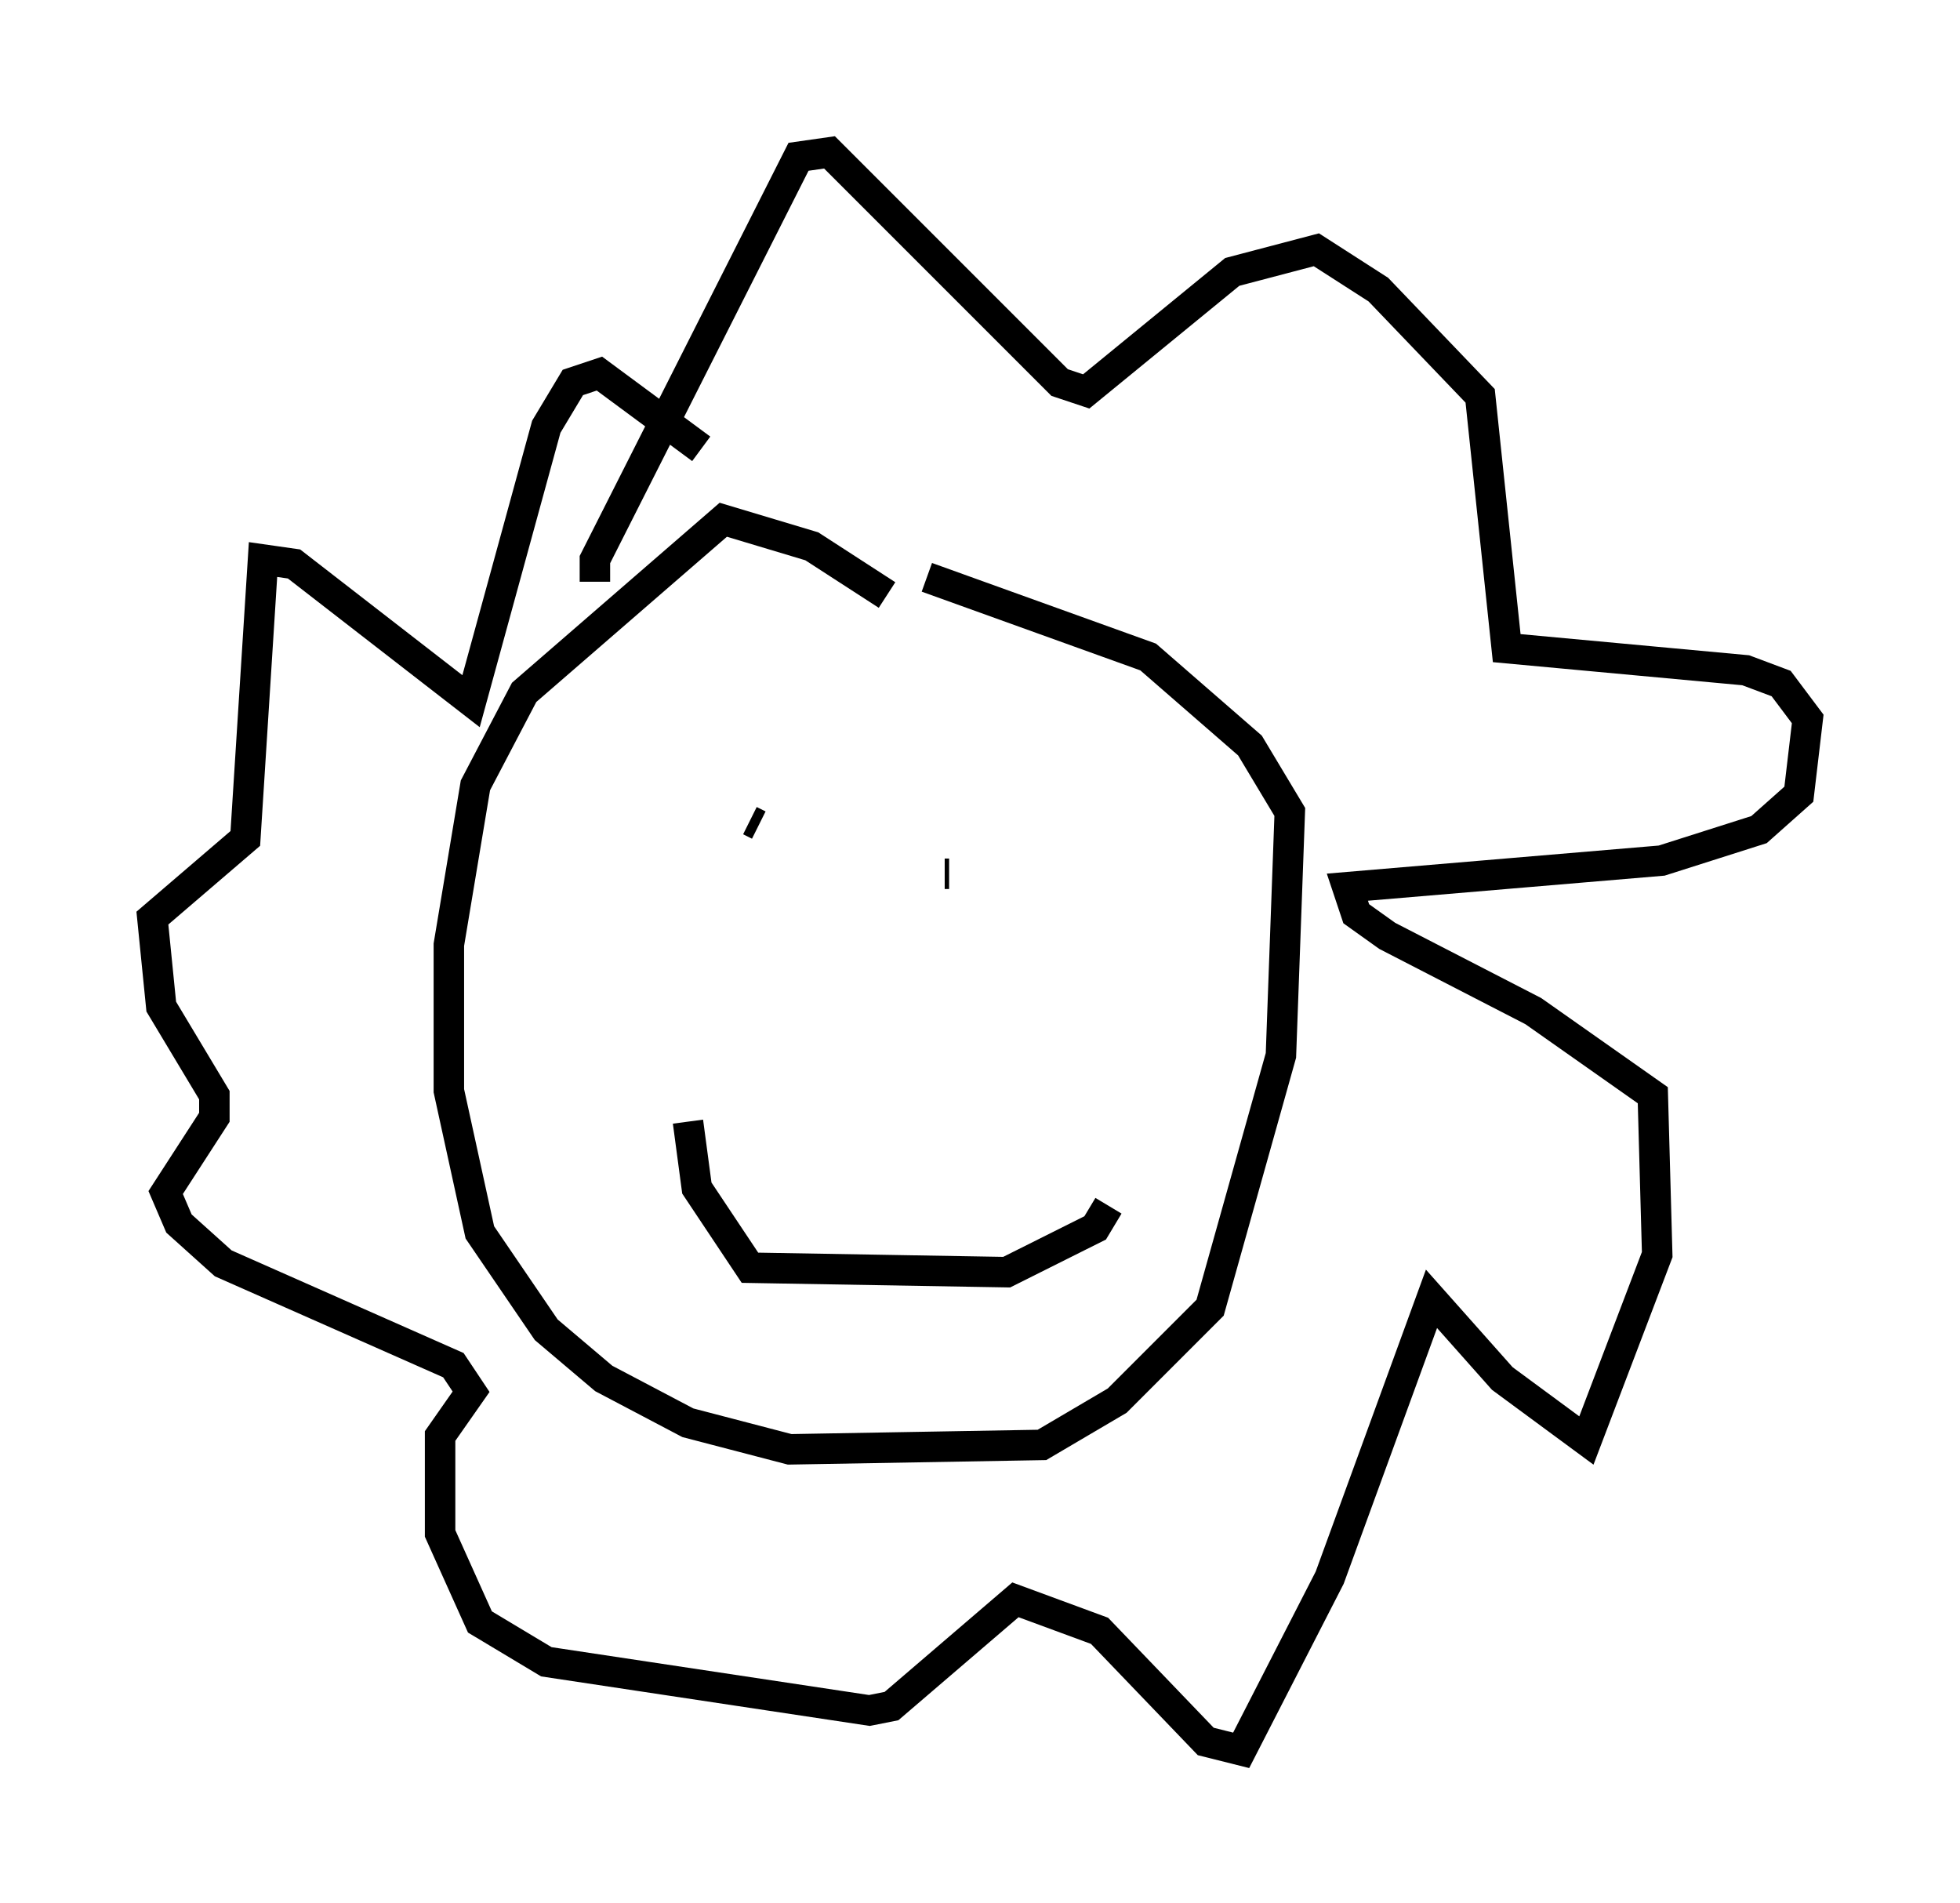 <?xml version="1.0" encoding="utf-8" ?>
<svg baseProfile="full" height="62.436" version="1.1" width="64.324" xmlns="http://www.w3.org/2000/svg" xmlns:ev="http://www.w3.org/2001/xml-events" xmlns:xlink="http://www.w3.org/1999/xlink"><defs /><rect fill="white" height="62.436" width="64.324" x="0" y="0" /><path d="M29.547, 20.251 m-0.436, -0.726 l-2.469, -1.598 -2.905, -0.872 l-6.536, 5.665 -1.598, 3.05 l-0.872, 5.229 0.0, 4.793 l1.017, 4.648 2.179, 3.196 l1.888, 1.598 2.76, 1.453 l3.341, 0.872 8.279, -0.145 l2.469, -1.453 3.05, -3.05 l2.324, -8.279 0.291, -7.989 l-1.307, -2.179 -3.341, -2.905 l-7.263, -2.615 m-10.894, 0.145 l0.0, -0.726 6.682, -13.218 l1.017, -0.145 7.553, 7.553 l0.872, 0.291 4.793, -3.922 l2.76, -0.726 2.034, 1.307 l3.341, 3.486 0.872, 8.279 l7.844, 0.726 1.162, 0.436 l0.872, 1.162 -0.291, 2.469 l-1.307, 1.162 -3.196, 1.017 l-10.313, 0.872 0.291, 0.872 l1.017, 0.726 4.793, 2.469 l3.922, 2.76 0.145, 5.229 l-2.324, 6.101 -2.76, -2.034 l-2.324, -2.615 -3.341, 9.151 l-2.905, 5.665 -1.162, -0.291 l-3.486, -3.631 -2.76, -1.017 l-4.067, 3.486 -0.726, 0.145 l-10.603, -1.598 -2.179, -1.307 l-1.307, -2.905 0.0, -3.196 l1.017, -1.453 -0.581, -0.872 l-7.553, -3.341 -1.453, -1.307 l-0.436, -1.017 1.598, -2.469 l0.0, -0.726 -1.743, -2.905 l-0.291, -2.905 3.05, -2.615 l0.581, -9.151 1.017, 0.145 l5.81, 4.503 2.469, -9.006 l0.872, -1.453 0.872, -0.291 l3.341, 2.469 m1.598, 12.201 l0.291, 0.145 m6.101, 1.598 l0.145, 0.0 m-8.57, 8.134 l0.291, 2.179 1.743, 2.615 l8.425, 0.145 2.905, -1.453 l0.436, -0.726 " fill="none" stroke="black" stroke-width="1" /></svg>